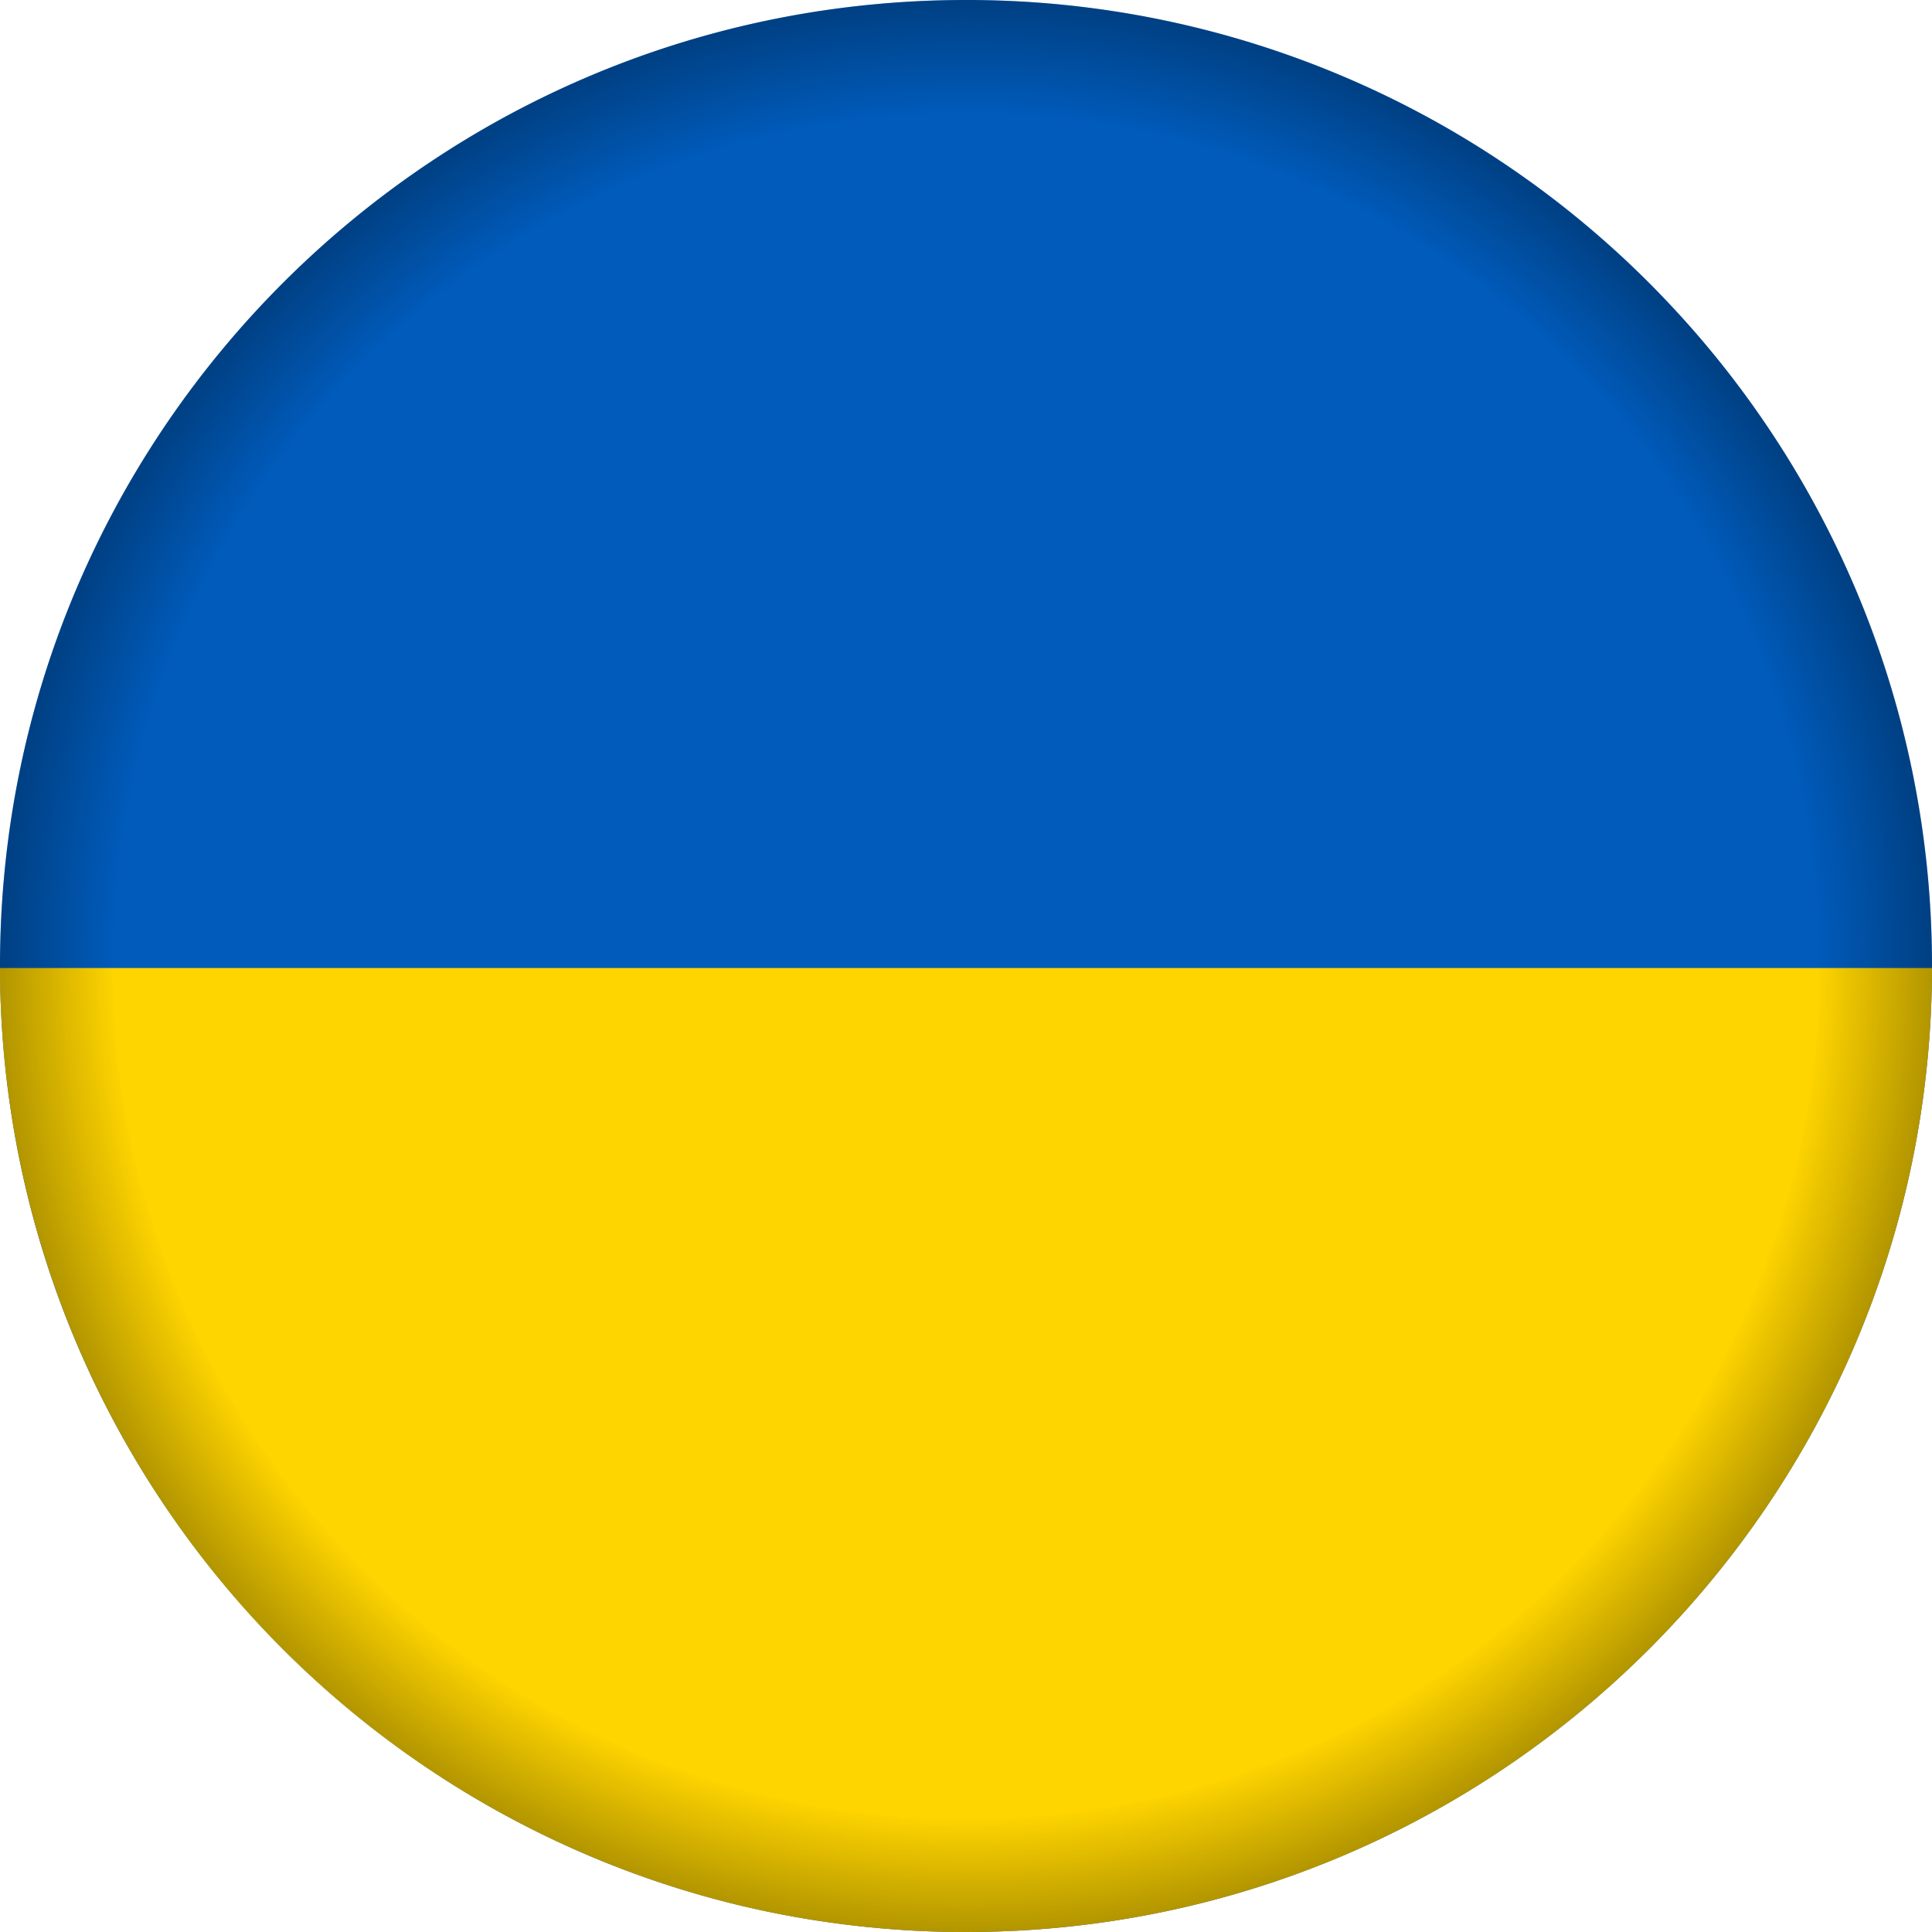 <svg height="512" viewBox="0 0 480 480" width="512" xmlns="http://www.w3.org/2000/svg"
  xmlns:xlink="http://www.w3.org/1999/xlink">
  <radialGradient id="radial-gradient" cx="240" cy="240" gradientUnits="userSpaceOnUse" r="240">
    <stop offset=".88" stop-opacity="0" />
    <stop offset="1" stop-opacity=".3" />
  </radialGradient>
  <g id="Layer_2" data-name="Layer 2">
    <g id="Ukraine">
      <path
        d="m480 240c0 132.51-107.39 239.94-239.89 240h-2.59a242.26 242.26 0 0 1 -34.74-2.87 236 236 0 0 1 -27.9-6.06 240.08 240.08 0 0 1 -174.88-231.07c0-132.53 107.42-240 240-240h.11a239.26 239.26 0 0 1 174.34 75.17 239.79 239.79 0 0 1 65.55 164.83z"
        fill="#005bbb" />
      <path
        d="m480 240.5c-.27 132.25-107.5 239.39-239.79 239.5h-2.69a242.26 242.26 0 0 1 -34.74-2.87 236 236 0 0 1 -27.9-6.06 240.09 240.09 0 0 1 -174.88-228.62c0-.65 0-1.3 0-1.95z"
        fill="#ffd500" />
      <path
        d="m240 0c-132.55 0-240 107.45-240 240s107.45 240 240 240 240-107.45 240-240-107.45-240-240-240zm0 452c-116.9 0-212-95.1-212-212s95.1-212 212-212 212 95.1 212 212-95.1 212-212 212z"
        fill="url(#radial-gradient)" />
    </g>
  </g>
</svg>